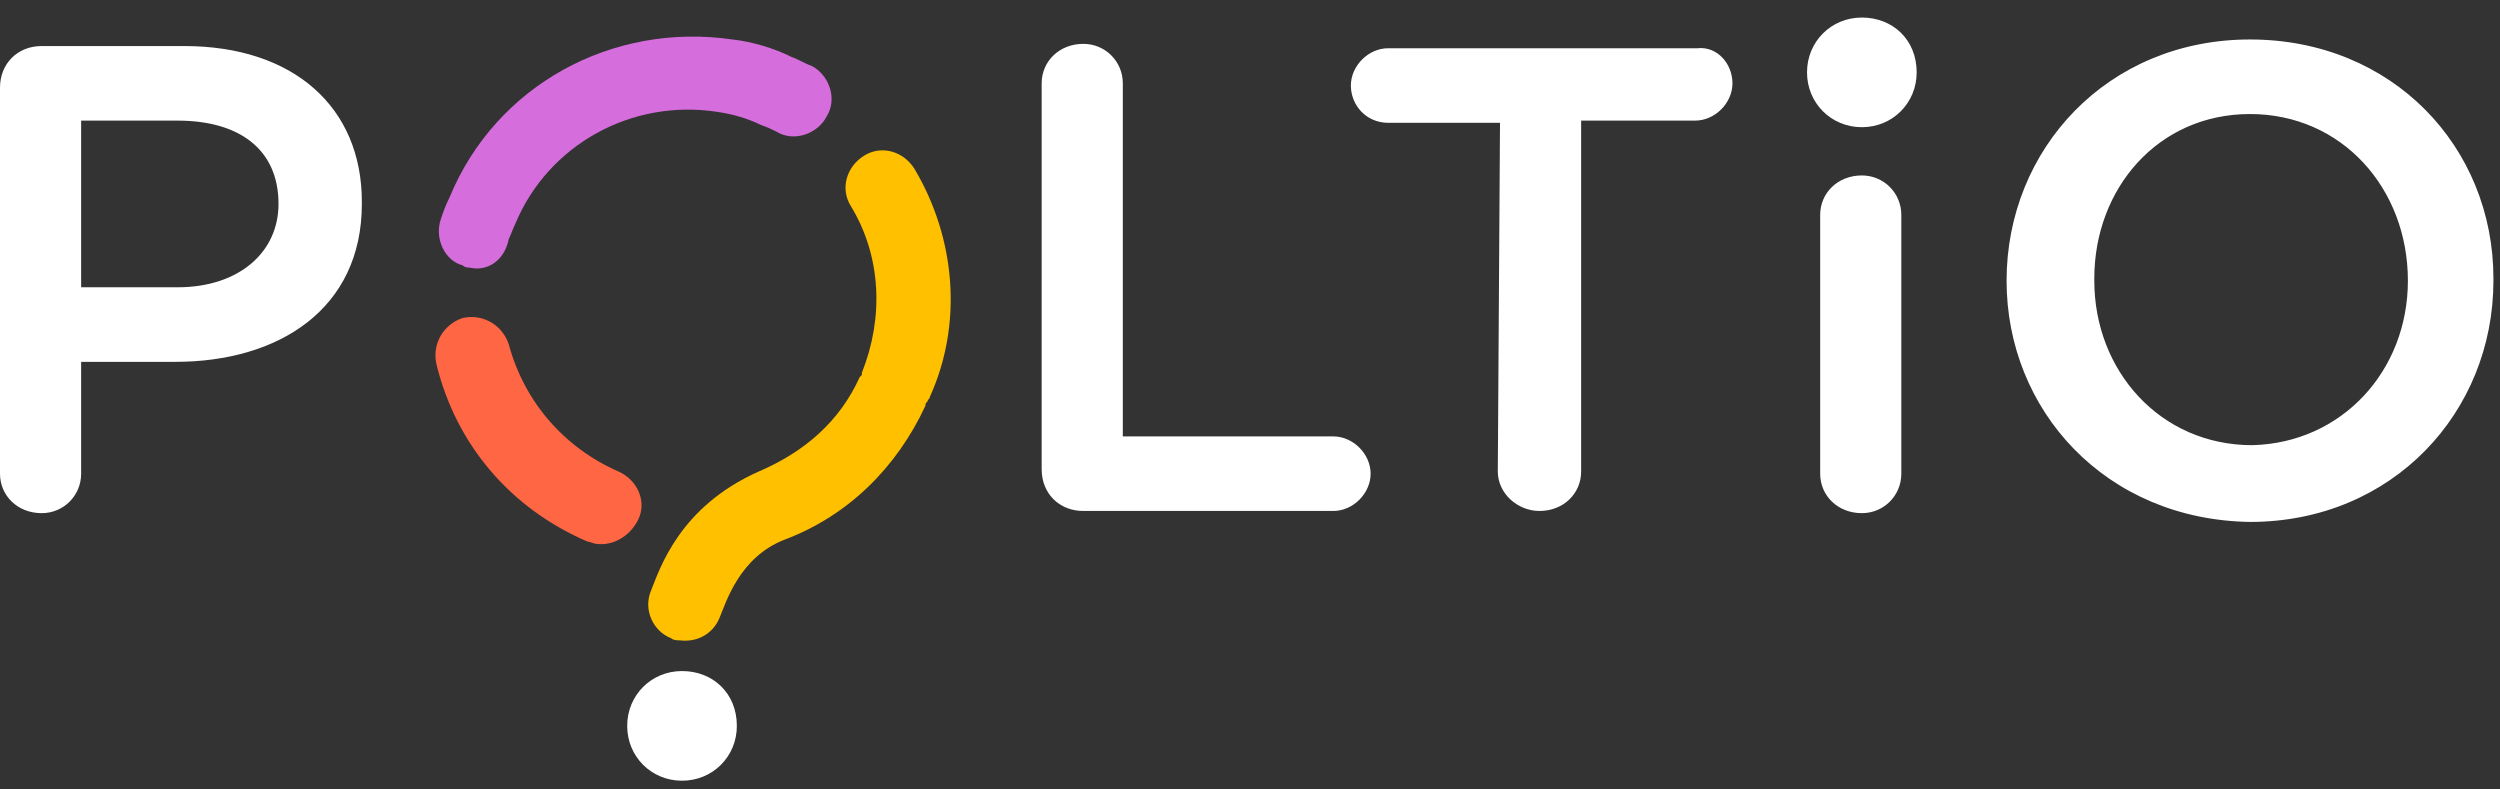 <?xml version="1.0" encoding="utf-8"?>
<!-- Generator: Adobe Illustrator 22.1.0, SVG Export Plug-In . SVG Version: 6.00 Build 0)  -->
<svg version="1.1" id="Layer_1" xmlns="http://www.w3.org/2000/svg" xmlns:xlink="http://www.w3.org/1999/xlink" x="0px" y="0px"
	 viewBox="0 0 114 36" style="enable-background:new 0 0 114 36;" xml:space="preserve">
<rect x="0" y="0" width="114" height="36" fill="#333333" stroke="none"/>
<style type="text/css">
	.st0{fill:#FFFFFF;}
	.st1{fill:#FFC000;}
	.st2{fill:#FF6644;}
	.st3{fill:#D66DDD;}
</style>
<title>Page 1</title>
<desc>Created with Sketch.</desc>
<g id="Page-1">
	<g>
		<path id="Fill-1" class="st0" d="M109.8,12.8L109.8,12.8c0-4.2-3-7.6-7.2-7.6c-4.2,0-7.1,3.4-7.1,7.5v0.1c0,4.1,3,7.5,7.2,7.5
			C106.8,20.2,109.8,16.9,109.8,12.8L109.8,12.8z M91.5,12.8L91.5,12.8c0-6,4.6-11,11.1-11s11.1,4.9,11.1,10.9v0.1
			c0,6-4.6,11-11.1,11C96,23.7,91.5,18.7,91.5,12.8L91.5,12.8z M68.4,5.6h-5.1c-1,0-1.7-0.8-1.7-1.7s0.8-1.7,1.7-1.7h14.1
			C78.3,2.1,79,2.9,79,3.8s-0.8,1.7-1.7,1.7h-5.2v16c0,1-0.8,1.8-1.9,1.8c-1,0-1.9-0.8-1.9-1.8L68.4,5.6z M47.5,3.8
			c0-1,0.8-1.8,1.9-1.8c1,0,1.8,0.8,1.8,1.8v16.1h9.6c0.9,0,1.7,0.8,1.7,1.7s-0.8,1.7-1.7,1.7H49.4c-1.1,0-1.9-0.8-1.9-1.9V3.8z
			 M0,4c0-1.1,0.8-1.9,1.9-1.9h6.5c5,0,8.1,2.8,8.1,7.1v0.1c0,4.8-3.8,7.2-8.5,7.2H3.7v5.1c0,1-0.8,1.8-1.8,1.8
			c-1.1,0-1.9-0.8-1.9-1.8V4z M8.1,13.1c2.8,0,4.6-1.6,4.6-3.8c0-2.5-1.8-3.8-4.6-3.8H3.7v7.6H8.1z"/>
		<path id="Fill-3" class="st1" d="M39.4,7.1c-0.8,0.5-1.1,1.5-0.6,2.3c1.4,2.3,1.5,5.1,0.5,7.6v0.1l-0.1,0.1
			c-0.9,2-2.5,3.4-4.6,4.3c-3.6,1.6-4.5,4.4-4.9,5.4c-0.4,0.9,0.1,1.9,0.9,2.2c0.1,0.1,0.3,0.1,0.4,0.1c0.8,0.1,1.5-0.3,1.8-1
			c0.3-0.7,0.9-2.8,3-3.6c2.9-1.1,5.1-3.3,6.4-6.1c0-0.1,0-0.1,0.1-0.2c0-0.1,0.1-0.1,0.1-0.2c1.5-3.3,1.2-7.2-0.7-10.4
			C41.2,6.9,40.2,6.6,39.4,7.1z"/>
		<path id="Fill-5" class="st2" d="M27.2,24.8c-0.1,0-0.3-0.1-0.4-0.1c-3.5-1.5-6-4.4-6.9-8.1c-0.2-0.9,0.3-1.8,1.2-2.1
			c0.9-0.2,1.8,0.3,2.1,1.2c0.7,2.6,2.5,4.7,5,5.8c0.9,0.4,1.3,1.4,0.9,2.2C28.7,24.5,27.9,24.9,27.2,24.8"/>
		<path id="Fill-9" class="st3" d="M21.4,12.2c-0.1,0-0.2,0-0.3-0.1c-0.8-0.2-1.3-1.2-1-2.1c0.1-0.3,0.2-0.6,0.4-1
			c2.1-5.1,7.4-8,12.9-7.2c0.9,0.1,1.9,0.4,2.7,0.8C36.4,2.7,36.7,2.9,37,3c0.8,0.4,1.2,1.5,0.7,2.3c-0.4,0.8-1.5,1.2-2.3,0.7
			c-0.2-0.1-0.4-0.2-0.7-0.3c-0.6-0.3-1.3-0.5-2-0.6c-3.9-0.6-7.7,1.5-9.2,5.1c-0.1,0.2-0.2,0.5-0.3,0.7
			C23,11.9,22.2,12.4,21.4,12.2"/>
		<path id="Fill-11" class="st0" d="M83,9.8c0-1,0.8-1.8,1.9-1.8c1,0,1.8,0.8,1.8,1.8v11.8c0,1-0.8,1.8-1.8,1.8
			c-1.1,0-1.9-0.8-1.9-1.8V9.8z"/>
		<path id="Fill-13" class="st0" d="M84.9,5.8c-1.4,0-2.5-1.1-2.5-2.5s1.1-2.5,2.5-2.5s2.5,1,2.5,2.5C87.4,4.7,86.3,5.8,84.9,5.8z"
			/>
		<path id="Fill-13-Copy" class="st0" d="M33.6,33.1c0,1.4-1.1,2.5-2.5,2.5s-2.5-1.1-2.5-2.5s1.1-2.5,2.5-2.5S33.6,31.6,33.6,33.1"
			/>
	</g>
</g>
</svg>
